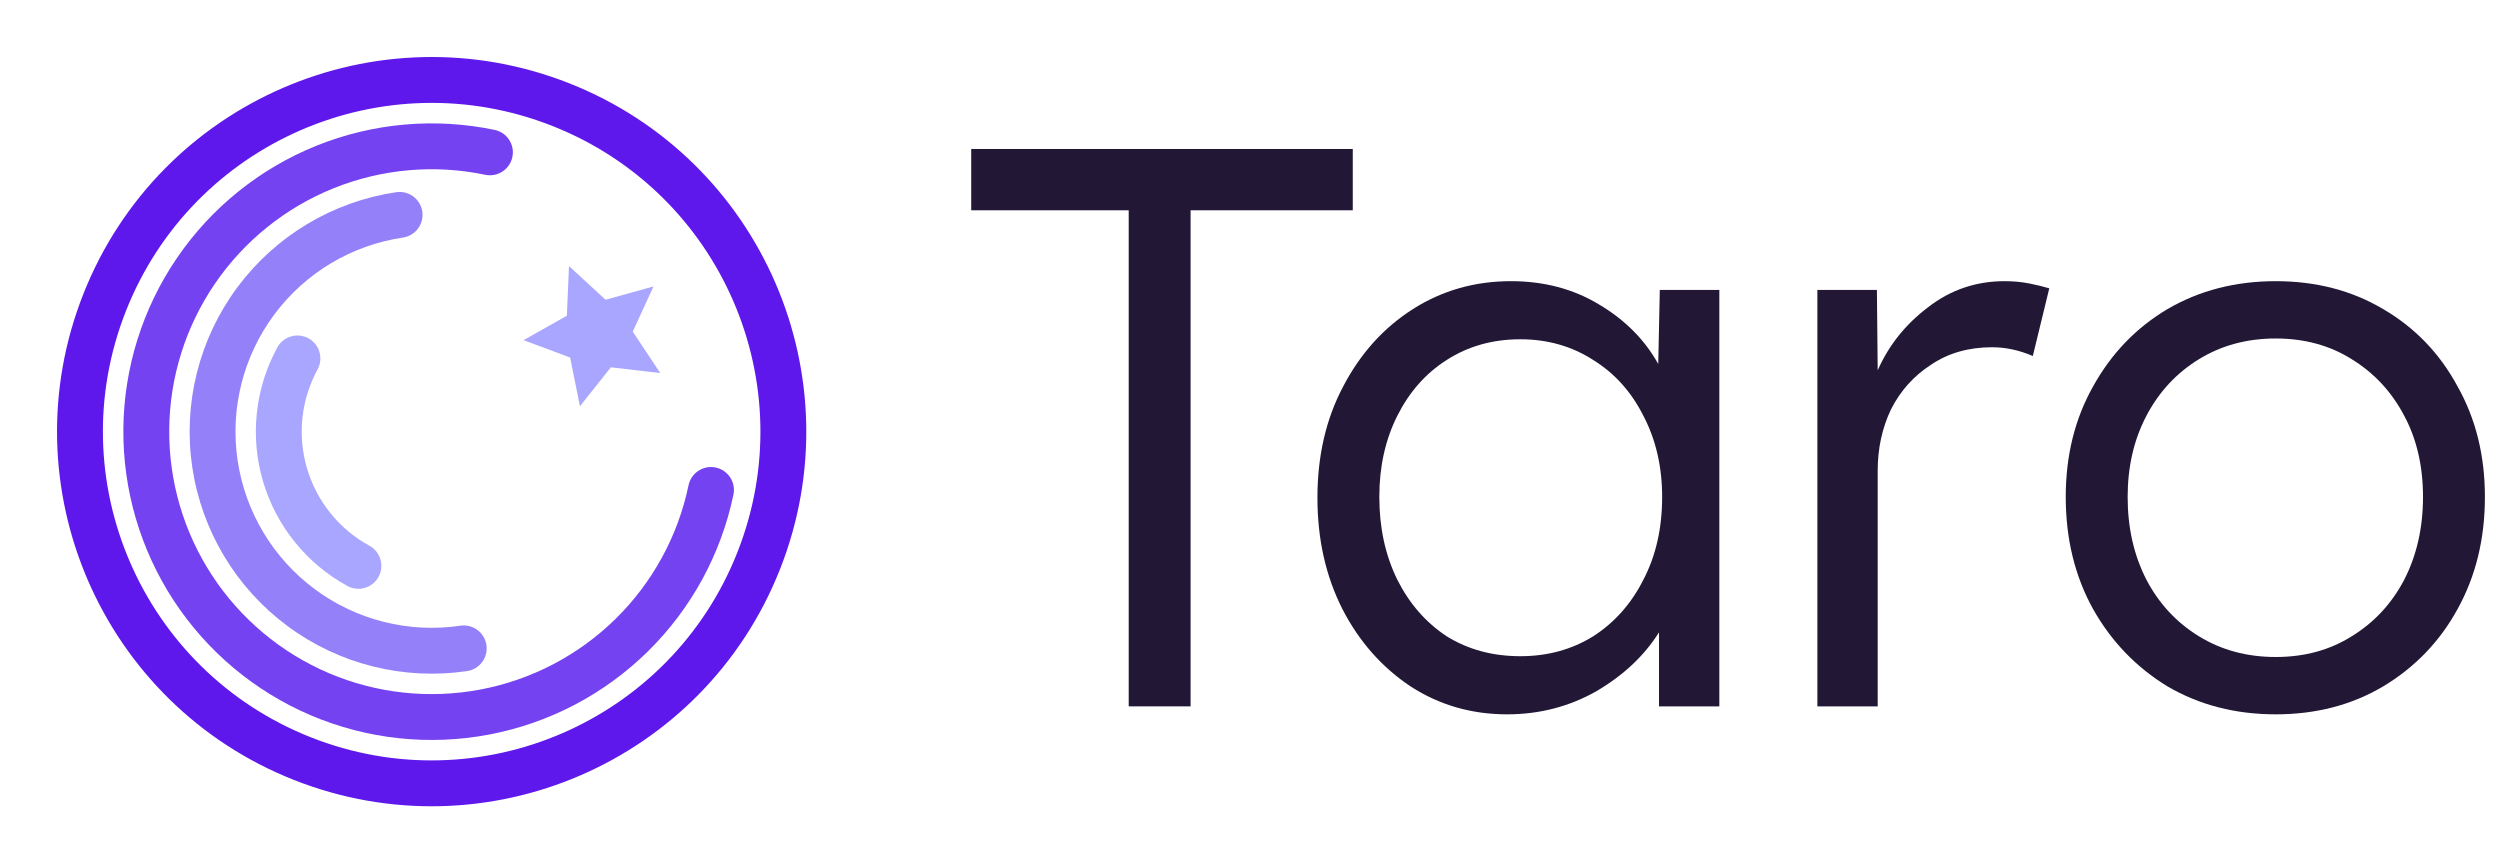 <svg width="139" height="48" viewBox="0 0 139 48" fill="none" xmlns="http://www.w3.org/2000/svg">
<g clip-path="url(#clip0_29_1407)">
<path fill-rule="evenodd" clip-rule="evenodd" d="M21.048 32.072C20.711 32.69 19.936 32.918 19.318 32.581C18.191 31.966 17.197 31.135 16.391 30.136C15.585 29.137 14.984 27.989 14.622 26.757C14.26 25.526 14.144 24.235 14.281 22.959C14.417 21.682 14.804 20.445 15.419 19.319C15.756 18.701 16.531 18.473 17.149 18.81C17.767 19.147 17.994 19.922 17.657 20.54C17.203 21.373 16.917 22.287 16.816 23.23C16.715 24.174 16.801 25.128 17.068 26.038C17.336 26.948 17.78 27.797 18.376 28.535C18.971 29.274 19.706 29.888 20.539 30.342C21.157 30.679 21.385 31.454 21.048 32.072Z" fill="#A8A6FE"/>
<path fill-rule="evenodd" clip-rule="evenodd" d="M27.046 35.864C27.149 36.56 26.668 37.209 25.972 37.312C22.441 37.834 18.847 36.933 15.981 34.806C13.115 32.679 11.211 29.5 10.689 25.97C10.166 22.439 11.067 18.845 13.194 15.979C15.322 13.113 18.5 11.209 22.031 10.686C22.727 10.583 23.376 11.064 23.479 11.761C23.582 12.457 23.101 13.106 22.404 13.209C19.542 13.632 16.966 15.175 15.242 17.498C13.518 19.822 12.787 22.734 13.211 25.596C13.635 28.458 15.178 31.034 17.501 32.758C19.824 34.482 22.737 35.213 25.598 34.789C26.295 34.686 26.943 35.167 27.046 35.864Z" fill="#9481F9"/>
<path fill-rule="evenodd" clip-rule="evenodd" d="M39.791 25.994C40.481 26.137 40.923 26.813 40.779 27.502C40.087 30.821 38.426 33.86 36.006 36.234C33.587 38.609 30.517 40.213 27.186 40.843C23.855 41.474 20.412 41.102 17.292 39.776C14.172 38.449 11.516 36.227 9.659 33.391C7.802 30.555 6.828 27.231 6.859 23.841C6.891 20.451 7.927 17.147 9.837 14.346C11.747 11.544 14.444 9.373 17.588 8.104C20.732 6.836 24.182 6.529 27.5 7.222C28.19 7.365 28.632 8.041 28.488 8.73C28.344 9.419 27.669 9.862 26.98 9.718C24.155 9.128 21.218 9.39 18.542 10.469C15.866 11.549 13.569 13.398 11.944 15.782C10.318 18.166 9.436 20.979 9.409 23.865C9.382 26.751 10.211 29.58 11.792 31.994C13.373 34.408 15.634 36.3 18.29 37.429C20.946 38.558 23.877 38.874 26.712 38.338C29.548 37.801 32.161 36.436 34.22 34.415C36.28 32.393 37.694 29.806 38.283 26.981C38.427 26.292 39.102 25.85 39.791 25.994Z" fill="#7442F1"/>
<path fill-rule="evenodd" clip-rule="evenodd" d="M7.007 17.278C3.295 26.663 7.894 37.281 17.279 40.993C26.664 44.705 37.281 40.106 40.994 30.721C44.706 21.336 40.107 10.719 30.722 7.007C21.337 3.294 10.719 7.893 7.007 17.278ZM16.341 43.364C5.646 39.134 0.406 27.035 4.636 16.34C8.866 5.646 20.965 0.405 31.66 4.635C42.354 8.866 47.595 20.964 43.365 31.659C39.135 42.354 27.036 47.594 16.341 43.364Z" fill="#5F18EB"/>
<path d="M31.636 14.794L33.67 16.666L36.334 15.925L35.182 18.438L36.71 20.742L33.964 20.423L32.244 22.588L31.699 19.878L29.109 18.912L31.518 17.556L31.636 14.794Z" fill="#A8A6FE"/>
<path d="M62.756 39.274V11.692H54V8.283H75.214V11.692H66.197V39.274H62.756Z" fill="#221836"/>
<path d="M83.79 39.717C81.816 39.717 80.029 39.2 78.432 38.167C76.835 37.105 75.572 35.673 74.642 33.873C73.713 32.043 73.249 29.977 73.249 27.675C73.249 25.343 73.728 23.277 74.686 21.477C75.644 19.646 76.937 18.215 78.563 17.182C80.189 16.149 82.004 15.633 84.008 15.633C85.838 15.633 87.464 16.061 88.887 16.916C90.339 17.772 91.442 18.879 92.198 20.237L92.285 16.119H95.595V39.274H92.241V35.157C91.428 36.455 90.266 37.547 88.756 38.433C87.246 39.289 85.591 39.717 83.79 39.717ZM84.531 36.485C86.041 36.485 87.391 36.116 88.582 35.378C89.773 34.611 90.702 33.563 91.37 32.235C92.067 30.907 92.415 29.372 92.415 27.63C92.415 25.948 92.067 24.443 91.37 23.115C90.702 21.786 89.773 20.753 88.582 20.015C87.391 19.248 86.041 18.864 84.531 18.864C82.992 18.864 81.627 19.248 80.436 20.015C79.275 20.753 78.36 21.786 77.692 23.115C77.024 24.443 76.69 25.948 76.69 27.63C76.69 29.342 77.024 30.877 77.692 32.235C78.36 33.563 79.275 34.611 80.436 35.378C81.627 36.116 82.992 36.485 84.531 36.485Z" fill="#221836"/>
<path d="M101.046 39.274V16.119H104.356L104.4 20.591C105.01 19.204 105.939 18.038 107.188 17.093C108.436 16.119 109.859 15.633 111.457 15.633C111.95 15.633 112.415 15.677 112.851 15.765C113.286 15.854 113.649 15.942 113.94 16.031L113.025 19.794C112.27 19.47 111.515 19.307 110.76 19.307C109.453 19.307 108.32 19.632 107.362 20.281C106.404 20.901 105.663 21.727 105.14 22.76C104.647 23.793 104.4 24.93 104.4 26.169V39.274H101.046Z" fill="#221836"/>
<path d="M126.53 39.717C124.294 39.717 122.29 39.2 120.518 38.167C118.776 37.105 117.396 35.673 116.38 33.873C115.364 32.043 114.855 29.962 114.855 27.63C114.855 25.328 115.364 23.277 116.38 21.477C117.396 19.646 118.776 18.215 120.518 17.182C122.29 16.149 124.294 15.633 126.53 15.633C128.766 15.633 130.755 16.149 132.498 17.182C134.269 18.215 135.649 19.646 136.636 21.477C137.652 23.277 138.161 25.328 138.161 27.63C138.161 29.962 137.652 32.043 136.636 33.873C135.649 35.673 134.269 37.105 132.498 38.167C130.755 39.2 128.766 39.717 126.53 39.717ZM126.53 36.529C128.127 36.529 129.535 36.145 130.755 35.378C132.004 34.611 132.977 33.563 133.674 32.235C134.371 30.877 134.719 29.342 134.719 27.63C134.719 25.919 134.371 24.413 133.674 23.115C132.977 21.786 132.004 20.739 130.755 19.971C129.535 19.204 128.127 18.82 126.53 18.82C124.933 18.82 123.51 19.204 122.261 19.971C121.012 20.739 120.039 21.786 119.342 23.115C118.645 24.443 118.297 25.948 118.297 27.63C118.297 29.342 118.645 30.877 119.342 32.235C120.039 33.563 121.012 34.611 122.261 35.378C123.51 36.145 124.933 36.529 126.53 36.529Z" fill="#221836"/>
</g>
<defs>
<clipPath id="clip0_29_1407">
<rect width="138.161" height="48" fill="white"/>
</clipPath>
</defs>
</svg>
